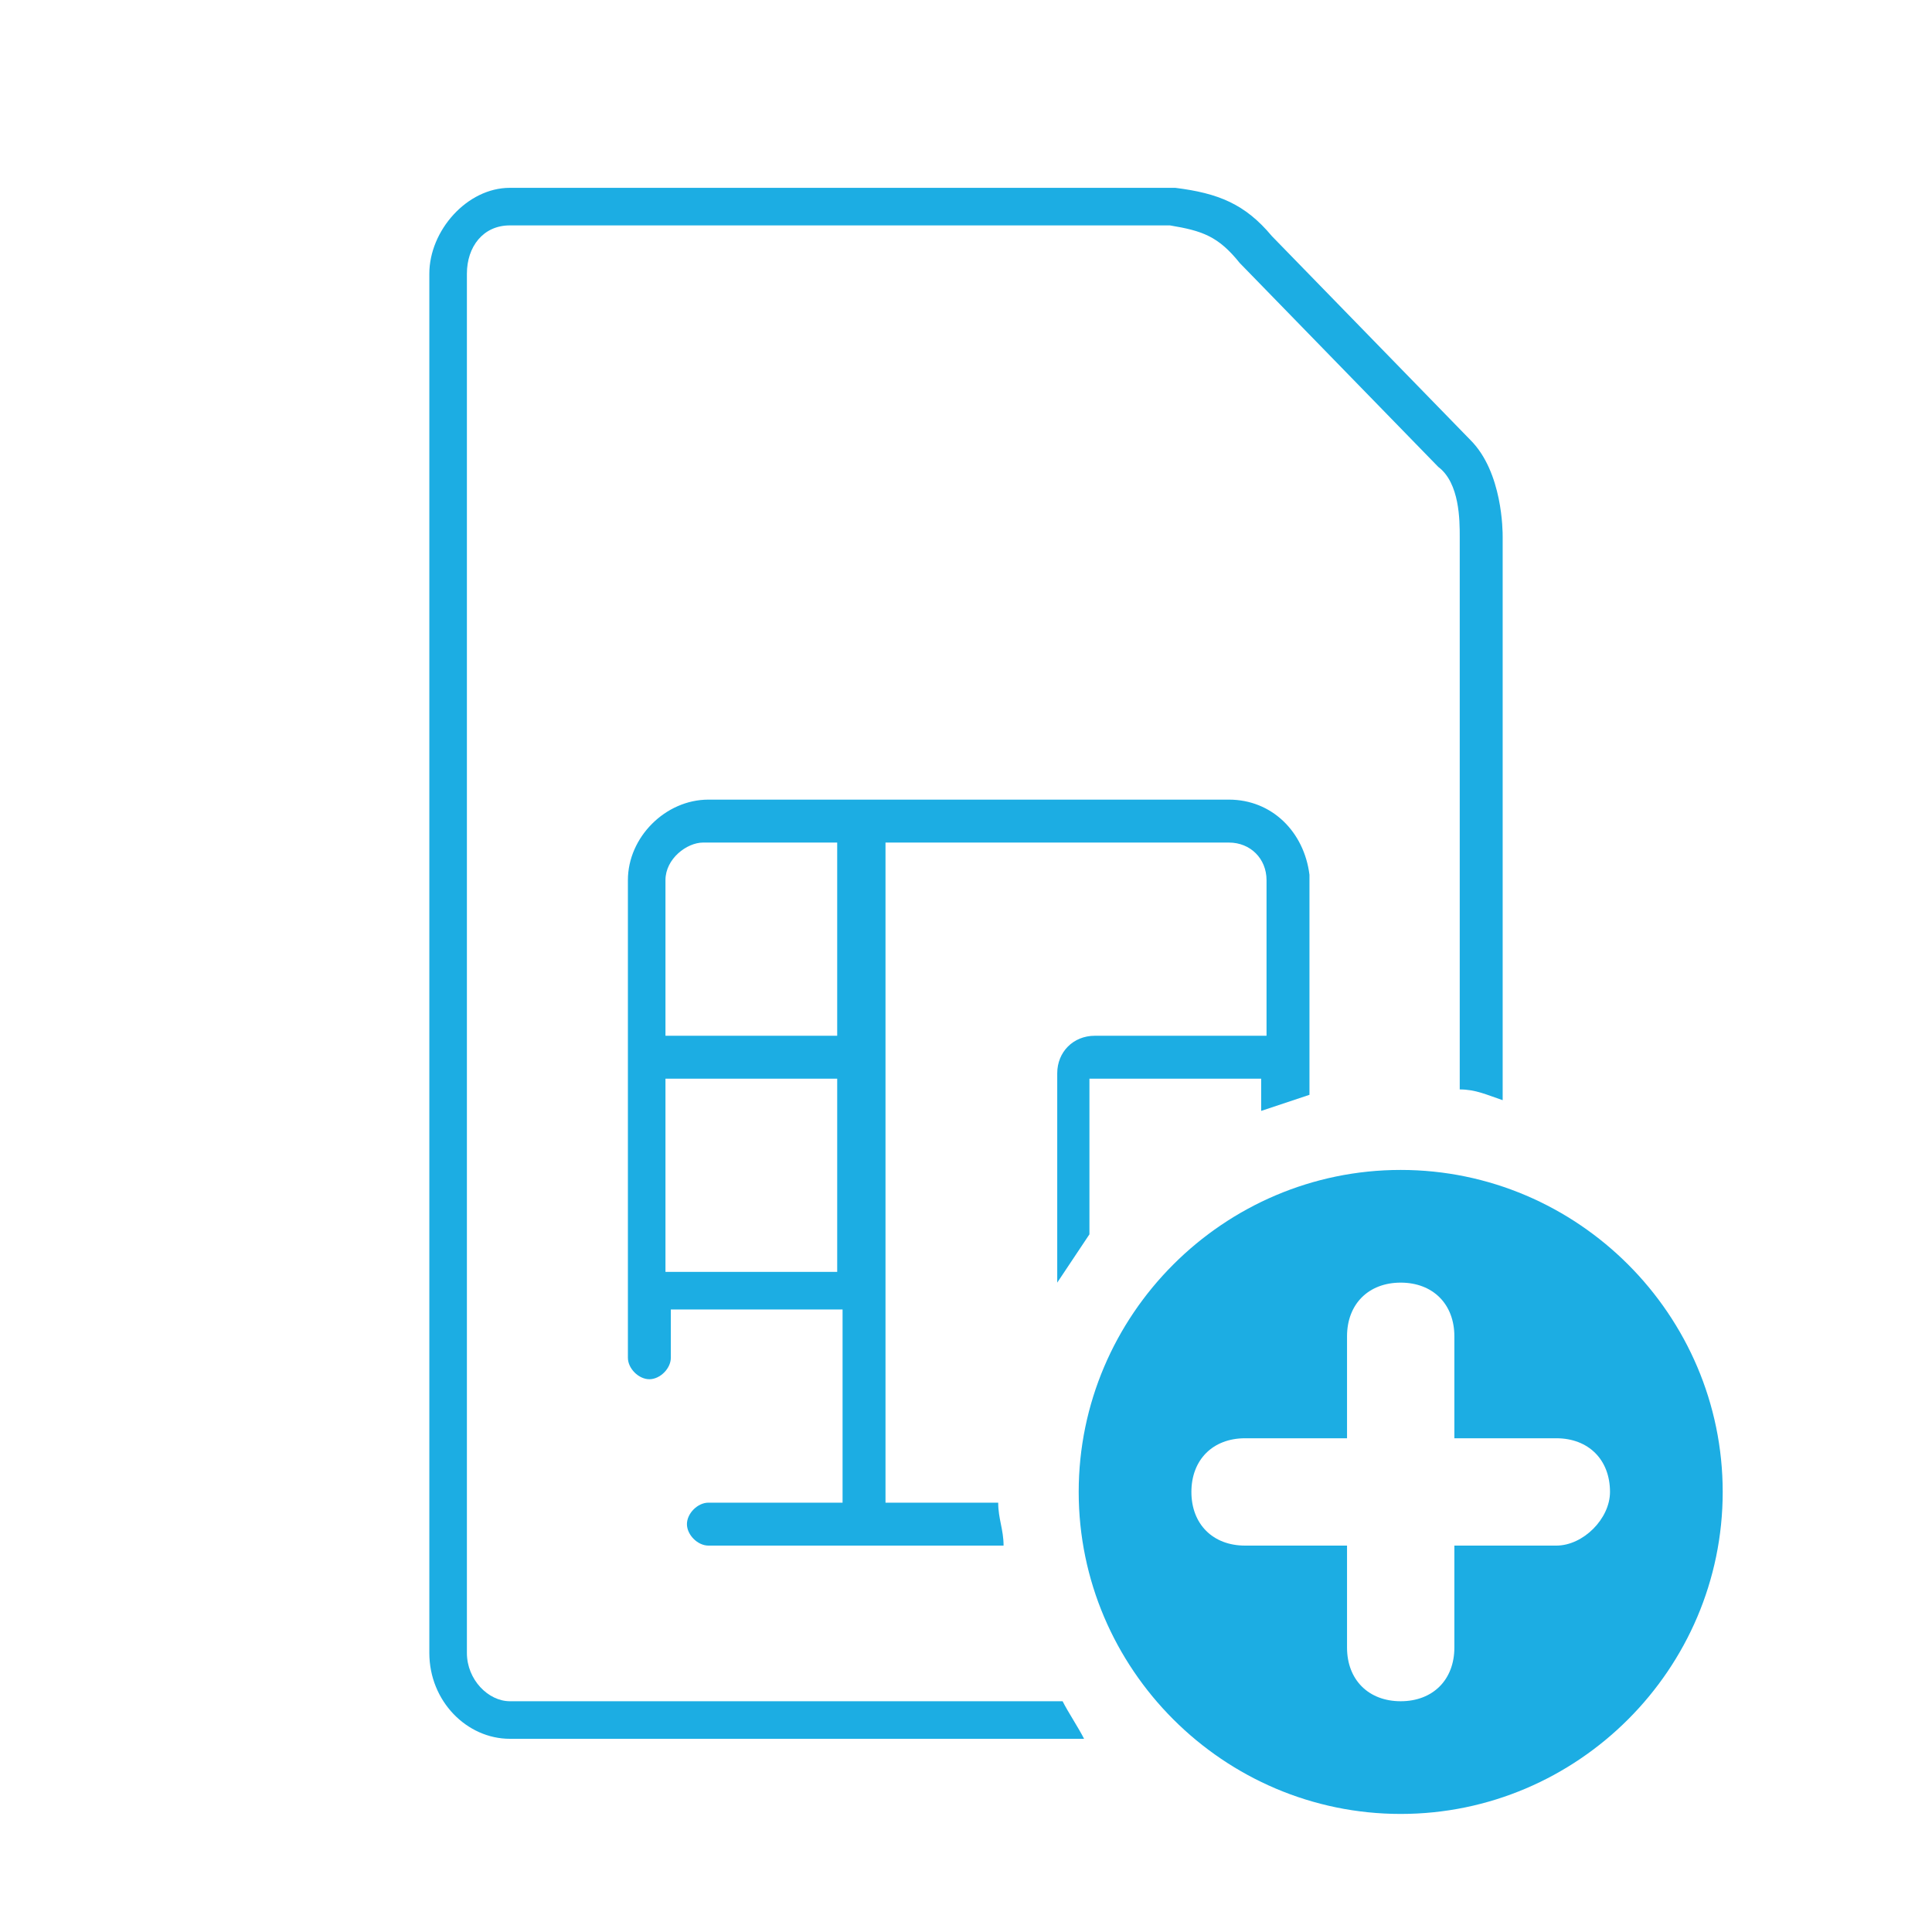 <?xml version="1.0" encoding="utf-8"?>
<!-- Generator: Adobe Illustrator 21.0.1, SVG Export Plug-In . SVG Version: 6.00 Build 0)  -->
<svg version="1.1" id="Layer_1" xmlns="http://www.w3.org/2000/svg" xmlns:xlink="http://www.w3.org/1999/xlink" x="0px" y="0px"
	 viewBox="0 0 36 36" style="enable-background:new 0 0 36 36;" xml:space="preserve">
<style type="text/css">
	.st0{fill:none;}
	.st1{fill:#1CADE3;}
</style>
<g>
	<rect class="st0" width="36" height="36"/>
	<path class="st1" d="M26.1,21.8c-3.3,0-6,2.7-6,6s2.7,6,6,6c3.3,0,6-2.7,6-6S29.4,21.8,26.1,21.8z M29,28.8h-1.9v1.9
		c0,0.6-0.4,1-1,1c-0.6,0-1-0.4-1-1v-1.9h-1.9c-0.6,0-1-0.4-1-1c0-0.6,0.4-1,1-1h1.9v-1.9c0-0.6,0.4-1,1-1c0.6,0,1,0.4,1,1v1.9H29
		c0.6,0,1,0.4,1,1C30,28.3,29.5,28.8,29,28.8z"/>
	<g>
		<path class="st1" d="M19.8,31.7H9.5c-0.4,0-0.8-0.4-0.8-0.9V5.1c0-0.5,0.3-0.9,0.8-0.9h12.3c0.6,0.1,0.9,0.2,1.3,0.7l3.7,3.8
			c0.4,0.3,0.4,1,0.4,1.3v10.3c0.3,0,0.5,0.1,0.8,0.2V10c0-0.1,0-1.2-0.6-1.8l-3.7-3.8c-0.5-0.6-1-0.8-1.8-0.9H9.5
			C8.7,3.5,8,4.3,8,5.1v25.7c0,0.9,0.7,1.6,1.5,1.6h10.7C20.1,32.2,19.9,31.9,19.8,31.7z"/>
		<path class="st1" d="M13.2,28c-0.2,0-0.4,0.2-0.4,0.4c0,0.2,0.2,0.4,0.4,0.4h5.5c0-0.3-0.1-0.5-0.1-0.8h-2.1V15.7h6.4
			c0.4,0,0.7,0.3,0.7,0.7v2.9h-3.2c-0.4,0-0.7,0.3-0.7,0.7v3.9c0.2-0.3,0.4-0.6,0.6-0.9v-2.9h3.2v0.6c0.3-0.1,0.6-0.2,0.9-0.3v-4.1
			c-0.1-0.8-0.7-1.4-1.5-1.4h-9.7c-0.8,0-1.5,0.7-1.5,1.5v8.9c0,0.2,0.2,0.4,0.4,0.4c0.2,0,0.4-0.2,0.4-0.4v-0.9h3.2V28H13.2z
			 M15.6,23.7h-3.2v-3.6h3.2V23.7z M15.6,19.3h-3.2v-2.9c0-0.4,0.4-0.7,0.7-0.7h2.5V19.3z"/>
	</g>
</g>
</svg>
